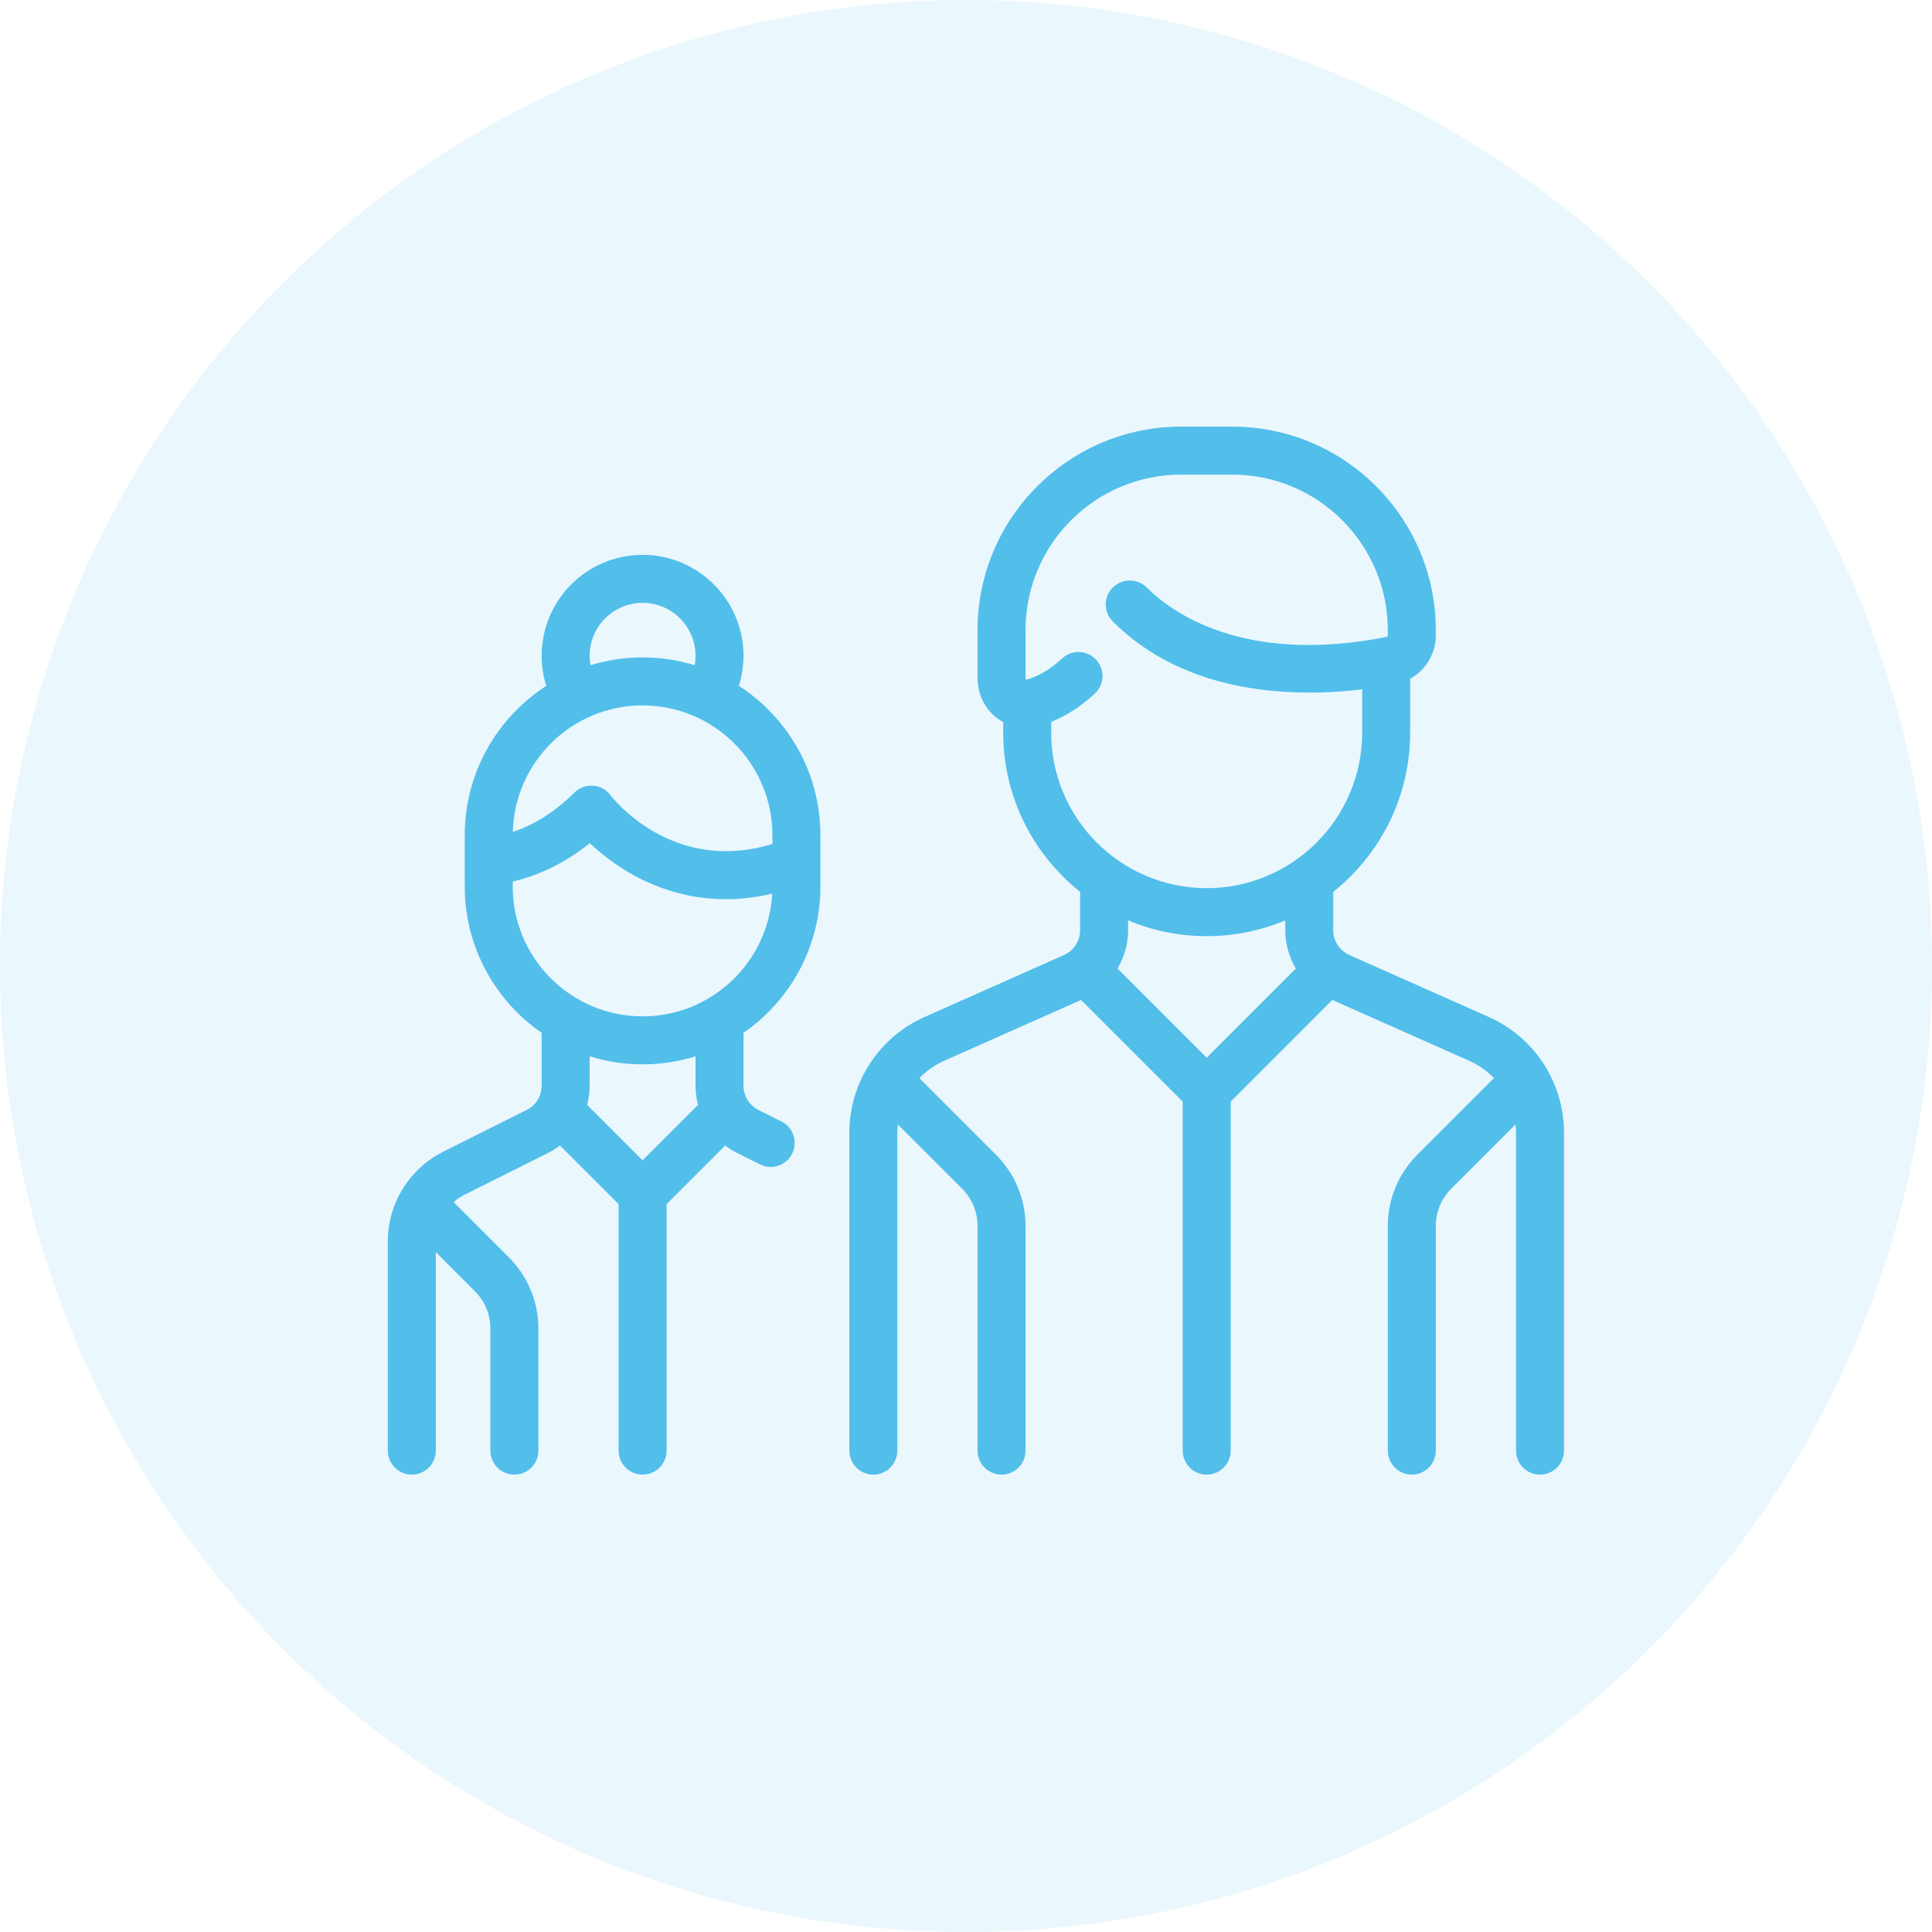 <svg width="42" height="42" viewBox="0 0 42 42" fill="none" xmlns="http://www.w3.org/2000/svg">
<circle cx="21" cy="21" r="21" fill="#52BEEA" fill-opacity="0.12"/>
<path d="M32.366 22.109L29.335 20.762C29.121 20.667 28.983 20.454 28.983 20.22V19.388C30.001 18.577 30.655 17.328 30.655 15.928V14.757C30.991 14.571 31.213 14.213 31.213 13.812V13.698C31.213 11.259 29.229 9.275 26.79 9.275H25.675C23.236 9.275 21.251 11.259 21.251 13.698V14.73C21.251 15.082 21.403 15.402 21.668 15.606C21.712 15.641 21.76 15.671 21.809 15.698V15.928C21.809 17.328 22.463 18.577 23.481 19.388V20.22C23.481 20.454 23.343 20.667 23.129 20.762L20.098 22.109C19.106 22.55 18.464 23.537 18.464 24.623V31.535C18.464 31.823 18.698 32.057 18.986 32.057C19.274 32.057 19.507 31.823 19.507 31.535V24.623C19.507 24.563 19.512 24.503 19.518 24.444L20.914 25.84C21.132 26.058 21.251 26.346 21.251 26.654V31.535C21.251 31.823 21.485 32.057 21.773 32.057C22.061 32.057 22.294 31.823 22.294 31.535V26.654C22.294 26.068 22.066 25.517 21.652 25.103L19.987 23.438C20.137 23.282 20.317 23.153 20.522 23.062L23.501 21.738L25.711 23.948V31.535C25.711 31.823 25.944 32.057 26.232 32.057C26.52 32.057 26.754 31.823 26.754 31.535V23.948L28.963 21.738L31.943 23.062C32.147 23.153 32.327 23.282 32.477 23.438L30.812 25.103C30.398 25.517 30.17 26.068 30.17 26.654V31.535C30.17 31.823 30.404 32.057 30.692 32.057C30.98 32.057 31.213 31.823 31.213 31.535V26.654C31.213 26.347 31.333 26.058 31.55 25.84L32.946 24.444C32.953 24.503 32.957 24.563 32.957 24.623V31.535C32.957 31.823 33.191 32.057 33.478 32.057C33.767 32.057 34 31.823 34 31.535V24.623C34 23.537 33.358 22.55 32.366 22.109ZM26.232 22.994L24.293 21.055C24.441 20.807 24.524 20.52 24.524 20.22V20.008C25.05 20.229 25.627 20.351 26.232 20.351C26.837 20.351 27.414 20.229 27.94 20.008V20.22C27.94 20.52 28.023 20.807 28.171 21.055L26.232 22.994ZM26.232 19.308C24.368 19.308 22.852 17.792 22.852 15.928V15.693C23.177 15.564 23.495 15.359 23.799 15.079C24.011 14.883 24.024 14.553 23.828 14.342C23.633 14.13 23.303 14.117 23.091 14.312C22.831 14.553 22.57 14.708 22.317 14.774C22.311 14.776 22.306 14.777 22.303 14.777C22.299 14.77 22.294 14.755 22.294 14.73V13.698C22.294 11.834 23.811 10.318 25.675 10.318H26.79C28.654 10.318 30.17 11.834 30.17 13.698V13.812C30.17 13.829 30.16 13.844 30.146 13.846C27.023 14.463 25.457 13.301 24.929 12.772C24.725 12.569 24.395 12.569 24.191 12.772C23.987 12.976 23.987 13.306 24.191 13.51C25.811 15.129 28.174 15.158 29.612 14.986V15.928C29.612 17.792 28.096 19.308 26.232 19.308Z" fill="#52BEEA"/>
<path d="M17.835 19.273V18.158C17.835 16.797 17.128 15.599 16.063 14.91C16.128 14.699 16.163 14.478 16.163 14.256C16.163 13.046 15.179 12.062 13.969 12.062C12.759 12.062 11.775 13.046 11.775 14.256C11.775 14.481 11.809 14.7 11.875 14.91C10.81 15.599 10.103 16.797 10.103 18.158V19.272C10.103 20.59 10.766 21.755 11.775 22.453V23.6C11.775 23.826 11.65 24.03 11.447 24.131L9.644 25.033C8.896 25.407 8.431 26.159 8.431 26.995V31.535C8.431 31.823 8.664 32.057 8.952 32.057C9.24 32.057 9.474 31.823 9.474 31.535V27.22L10.323 28.07C10.541 28.287 10.661 28.576 10.661 28.884V31.535C10.661 31.823 10.894 32.057 11.182 32.057C11.47 32.057 11.704 31.823 11.704 31.535V28.884C11.704 28.298 11.475 27.747 11.061 27.332L9.879 26.15C9.873 26.144 9.867 26.139 9.861 26.134C9.935 26.069 10.018 26.012 10.11 25.966L11.914 25.064C12.006 25.017 12.092 24.963 12.172 24.902L13.448 26.177V31.535C13.448 31.823 13.681 32.057 13.969 32.057C14.257 32.057 14.491 31.823 14.491 31.535V26.177L15.766 24.902C15.846 24.963 15.932 25.017 16.024 25.064L16.522 25.312C16.597 25.35 16.676 25.368 16.755 25.368C16.946 25.368 17.13 25.262 17.221 25.079C17.35 24.822 17.246 24.508 16.988 24.38L16.491 24.131C16.288 24.03 16.163 23.826 16.163 23.6V22.453C17.172 21.755 17.835 20.59 17.835 19.273ZM13.969 13.105C14.604 13.105 15.12 13.621 15.12 14.256C15.12 14.326 15.114 14.394 15.102 14.461C14.743 14.351 14.363 14.292 13.969 14.292C13.576 14.292 13.196 14.351 12.838 14.461C12.826 14.394 12.818 14.325 12.818 14.256C12.818 13.621 13.335 13.105 13.969 13.105ZM13.969 15.335C15.526 15.335 16.792 16.601 16.792 18.158V18.347C14.621 19.011 13.327 17.36 13.271 17.287C13.181 17.166 13.042 17.091 12.891 17.08C12.741 17.07 12.592 17.125 12.486 17.232C11.988 17.729 11.5 17.969 11.148 18.085C11.187 16.562 12.437 15.335 13.969 15.335ZM13.969 25.224L12.764 24.019C12.799 23.884 12.818 23.744 12.818 23.6V22.963C13.182 23.077 13.569 23.138 13.969 23.138C14.37 23.138 14.756 23.077 15.12 22.963V23.6C15.12 23.744 15.139 23.884 15.174 24.019L13.969 25.224ZM13.969 22.095C12.412 22.095 11.146 20.829 11.146 19.272V19.164C11.562 19.069 12.179 18.847 12.822 18.329C13.05 18.544 13.375 18.808 13.789 19.034C14.279 19.301 14.956 19.548 15.782 19.548C16.096 19.548 16.432 19.511 16.788 19.427C16.707 20.912 15.474 22.095 13.969 22.095Z" fill="#52BEEA"/>
</svg>
